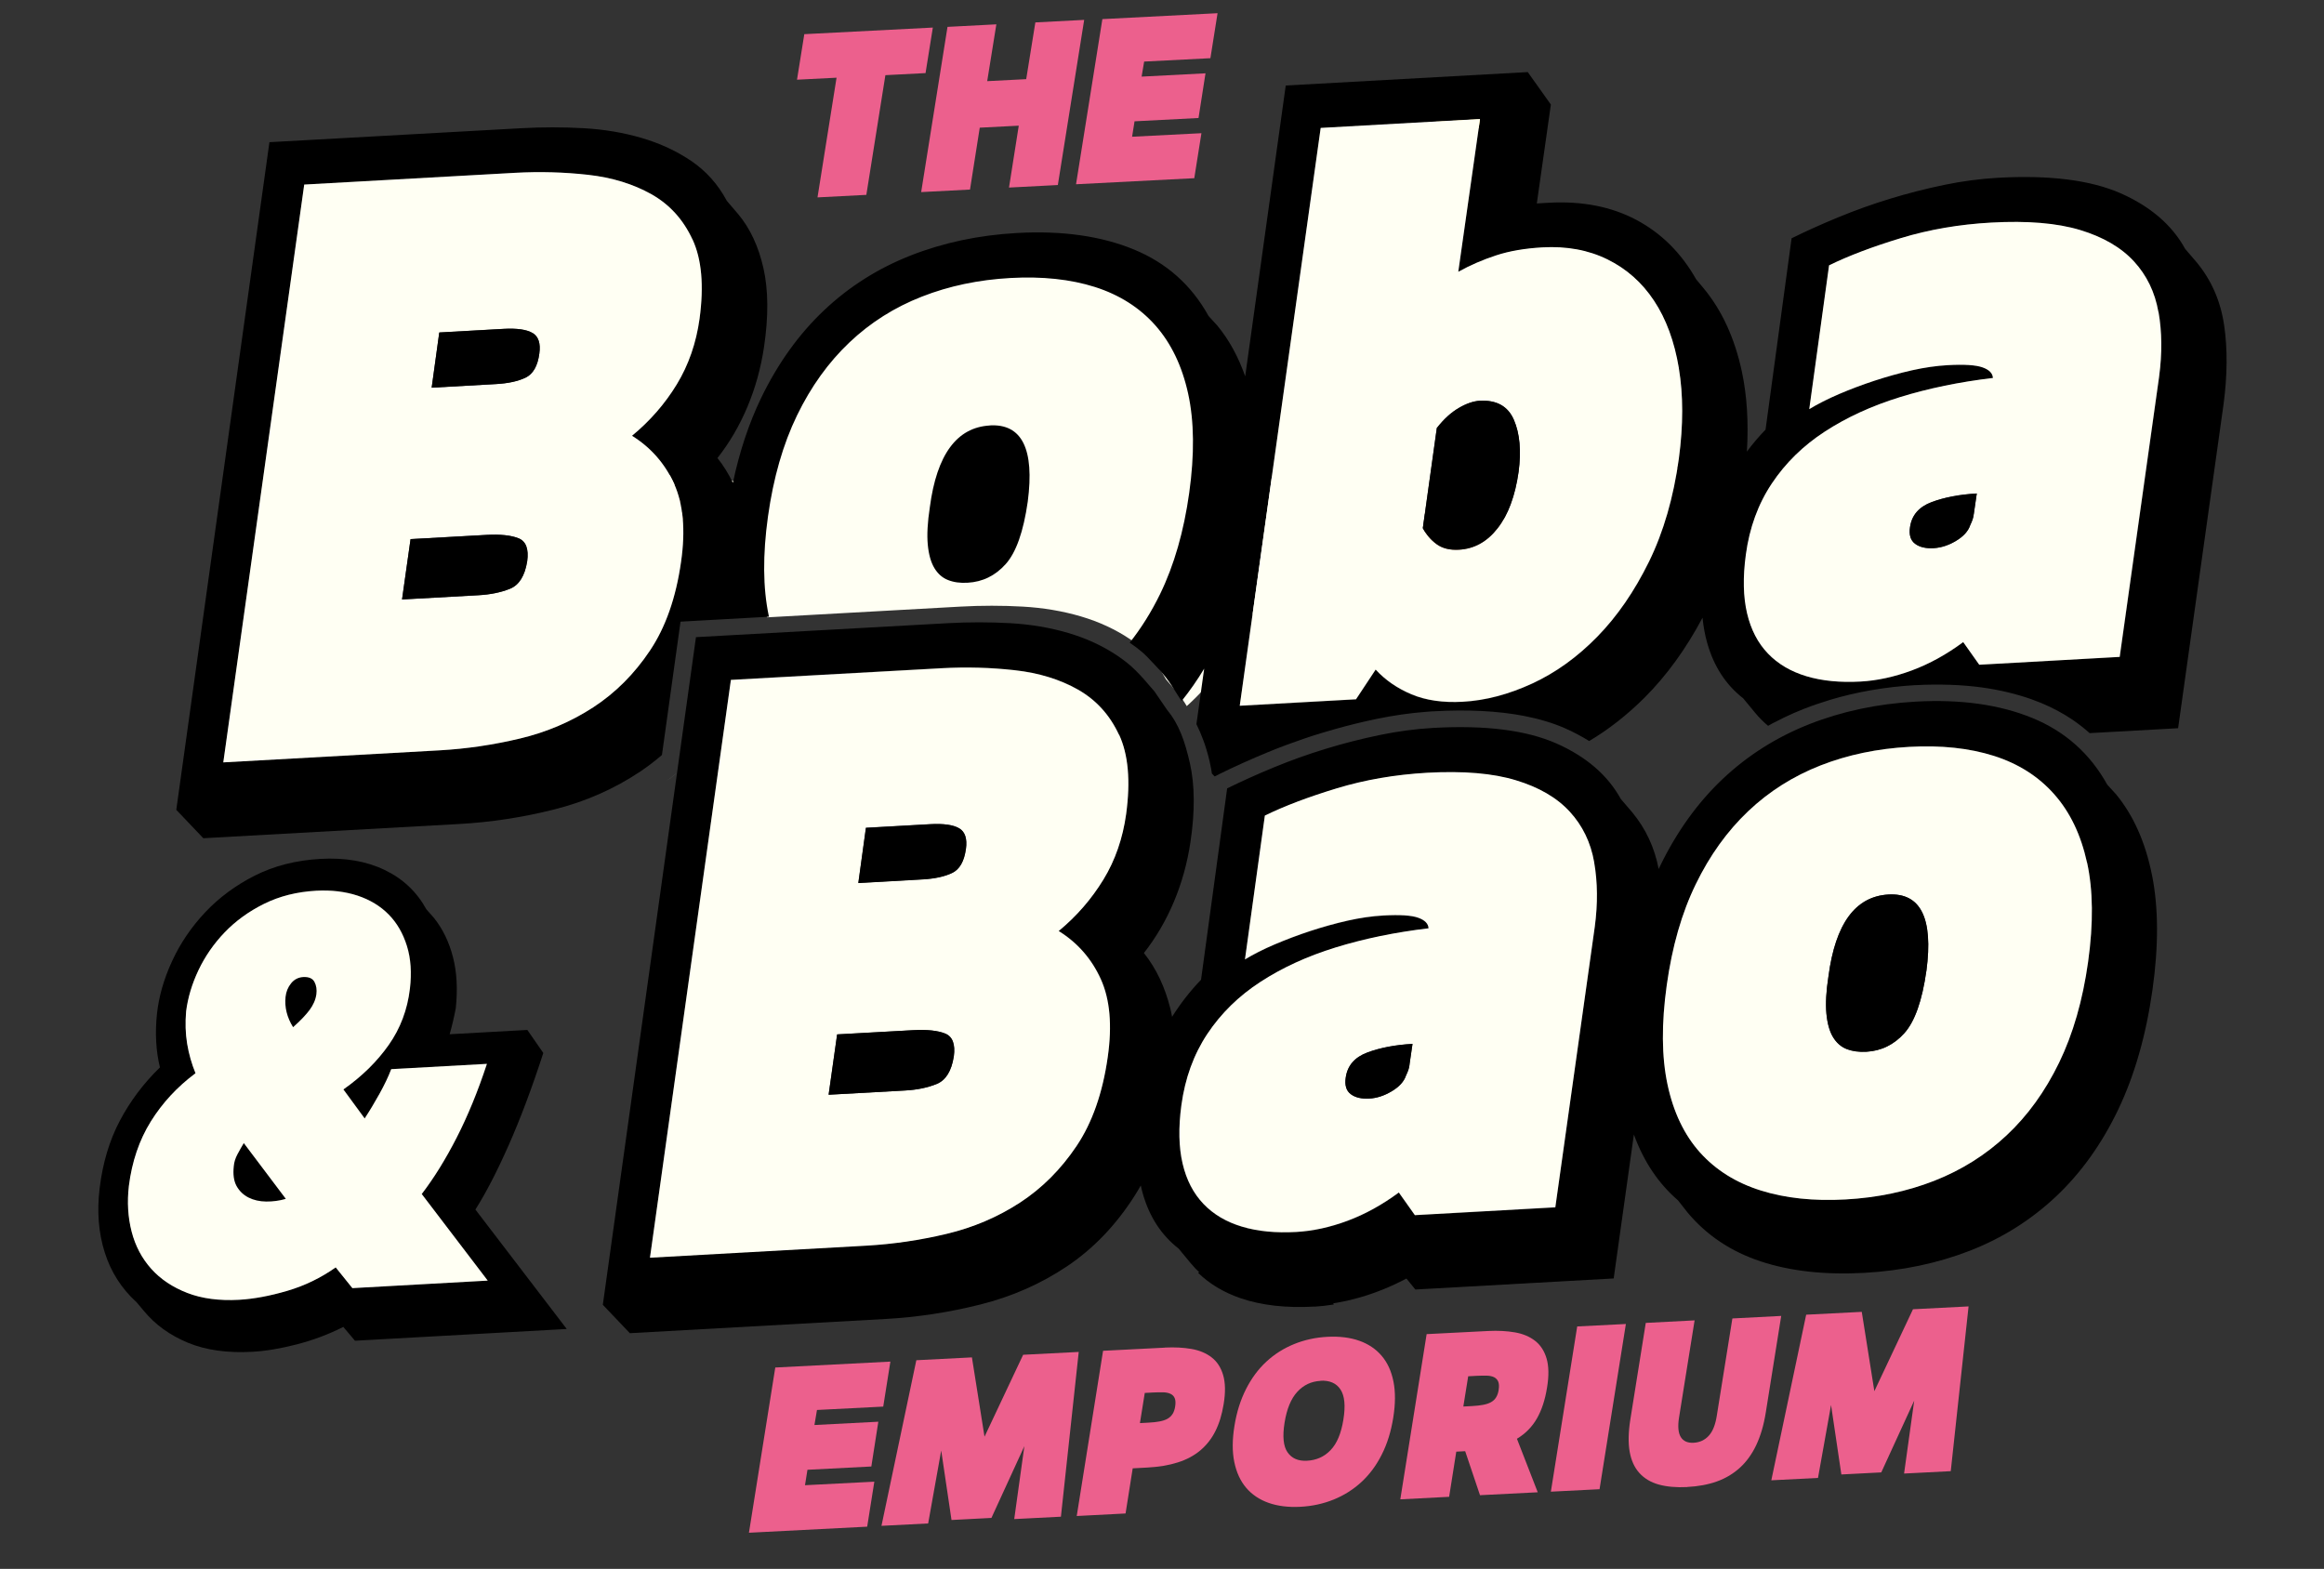 <?xml version="1.0" encoding="UTF-8"?>
<svg id="Layer_1" xmlns="http://www.w3.org/2000/svg" version="1.1" viewBox="0 0 302.67 204.35">
  <rect x="0" y="0" width="302.67" height="204.35" fill="#333333" stroke="none"/>
  <!-- Generator: Adobe Illustrator 29.6.1, SVG Export Plug-In . SVG Version: 2.1.1 Build 9)  -->
  <defs>
    <style>
      .st0 {
        fill: none;
      }

      .st1 {
        fill: #fffff3;
      }

      .st2 {
        fill: #ffe376;
      }

      .st3 {
        fill: #f08858;
        isolation: isolate;
        opacity: .48;
      }

      .st4 {
        fill: #ec608d;
      }

      .st5 {
        fill: #fdfae2;
      }
    </style>
  </defs>
  <path class="st5" d="M86.73,101.62c.58,0,1.16-1,1.73-1-.58,0-1.16,1-1.73,1h0Z"/>
  <path class="st0" d="M212.3,64.27h0s-.09.03-.14.04l-.34.09-.32.09-.96.33-1.15.42-.9.32-.78.27-.71.29-.58.22-.51.19-.52.2-.48.19-.53.21-.61.25-.58.23-.56.21-.57.19-.55.15-.49.12-.46.12-.45.13-.44.14-.44.14-.41.13-.44.12-.46.11-.45.1-.51.09-.54.1-.59.1-.66.11-.73.15-.76.13-.82.14-.83.13-.78.11-.71.11-.67.09-.66.08-.77.07-.83.05-.78.04-.71.03-.64.04-.64.03-.66.05-.66.06-.66.07-.6.07-.57.08-.55.1-.56.1-.61.12-.62.11-.56.11-.52.09-.52.08-.55.09-.61.11-.62.11-.63.11-.62.11-.63.11-.65.1-.7.1-.76.12-.84.11-.92.15h0c-.3.05-.61.11-.91.15h0c-.29.04-.59.05-.89.07l-.85.04-.86.04-.92.04-.95.05-.96.07-1.04.08-1.02.07h0c-.3.02-.6.04-.9.04h0c-.24,0-.47,0-.71-.03h0c-.16,0-.32-.04-.47-.06"/>
  <path class="st2" d="M194.64,12.78c-1.35-.26-2.73.08-3.96.63-2.48,1.11-4.6,2.96-6.44,4.92-.32.34-2.11,2.5-.84,2.67,1.09.14,2.22-.16,3.2-.63,1.88-.89,3.7-2.23,5.13-3.73.32-.33,3.29-3.3,1.69-3.56-.73-.12-1.77.56-2.32.9-1.11.69-2.21,1.49-3.11,2.44.96-1.08,2.09-1.86,3.39-2.33-.26.06-.32.08-.18.06.14-.02.07-.02-.19,0-.17,0-.33-.02-.49-.04l-.84,2.67c-.94,1.13-2.05,2.04-3.31,2.7-.19.12-.39.21-.6.26,0,0,.66-.18.69-.18-.37.05.31.02.35.02.24,0,.47.05.71.09.66.13,1.85-.62,2.32-.9,1.1-.66,2.2-1.53,3.11-2.44.41-.41,3.21-3.26,1.69-3.56h0Z"/>
  <path class="st5" d="M135.49,65.84c-4.8.65-9.67.62-14.5.52-4.83-.11-9.65-.44-14.47-.85-8.37-.75-16.86-1.86-25.1-3.55l-1.77-.39c-.61-.13-1.14-.43-1.72-.64.6.08,1.2.24,1.77.28l1.8.16c9.66.88,22.7,2.08,32.37,2.93,6.97.58,14.65,1.35,21.61,1.54h0Z"/>
  <path class="st3" d="M75.77,62.71c12.03,2.48,24.26,3.76,36.48,4.63,13.69.93,27.41,1.16,41.12.78,5.89-.14,12.42-.4,18.32-.66,10.59-.53,21.28-1.11,31.7-3.06,6.07-1.06,11.82-3.22,17.85-4.55-4.12,2.2-8.12,4.62-12.42,6.49-13.04,5.61-27.28,7.35-41.28,8.5-27.87,2.03-56.53.49-83.14-8.58-2.93-1.04-5.85-2.17-8.62-3.57h0v.02Z"/>
  <path d="M74.62,62.29c7.39,2.2,15.06,3.43,22.7,4.47,18.33,2.39,36.9,2.66,55.36,2.08,16.91-.7,33.96-1.29,50.65-4.31,6.08-1.09,12.01-2.84,17.91-4.67-1.42.61-2.86,1.2-4.29,1.79-2.87,1.13-5.84,2.25-8.79,3.11-19.45,5.6-39.91,6.55-60.02,7.3-17.06.42-34.29-.43-51.1-3.55l-2.29-.44-1.14-.22c-1.01-.22-2.46-.55-3.41-.77-5.26-1.24-10.59-2.68-15.57-4.8h-.01Z"/>
  <path d="M196.85,163.78c-3.18,0-6,1.51-7.81,3.84l14.89-.83c-1.79-1.86-4.3-3.01-7.09-3.01h0Z"/>
  <path d="M171.21,170.19c.82-.05,1.66-.14,2.5-.28-2.12-4.68-7.02-7.57-12.14-6.74-2.12.34-4.01,1.28-5.53,2.62,1.5,1.45,3.35,2.56,5.55,3.31,2.73.93,5.93,1.29,9.62,1.08h0Z"/>
  <path d="M102.59,169.88c-.2-4.34-4.02-7.7-8.53-7.49-4.51.21-8,3.9-7.8,8.24.03.7.16,1.38.37,2.02l15.81-.88c.13-.61.18-1.25.15-1.9h0Z"/>
  <path class="st1" d="M125.1,79.01c2.72-.15,5.42-.15,8.09,0,2.68.15,5.21.58,7.59,1.28,2.37.7,4.53,1.7,6.45,3,1.92,1.31,3.46,3.03,4.61,5.18l1.49,1.74c.45.54.86,1.13,1.23,1.76,6.98-6.31,11.36-15.43,11.36-25.58,0-19.05-15.44-34.49-34.49-34.49s-34.49,15.44-34.49,34.49c0,4.99,1.06,9.74,2.97,14.02l25.19-1.4h0Z"/>
  <path d="M289.66,42.33c.46,3.13.43,6.59-.08,10.38l-5.91,42.14-11.52.64c-.71-.63-1.45-1.21-2.24-1.75-1.26-.85-2.62-1.57-4.08-2.18-.86-.35-1.75-.67-2.67-.94-2.15-.64-4.47-1.08-6.95-1.29-.71-.06-1.43-.11-2.16-.13s-1.48-.04-2.23-.03c-.76,0-1.52.03-2.3.07h-.1c-3.88.23-7.59.87-11.09,1.92-1.16.35-2.3.74-3.42,1.18-.85.33-1.68.7-2.5,1.09-.54.26-1.08.53-1.61.81-.18.1-.35.2-.53.3-.61-.51-1.17-1.07-1.68-1.69l-1.57-1.9c-2.26-1.76-3.82-4.16-4.68-7.21-.29-1.02-.49-2.11-.61-3.28-2.16,4.07-4.68,7.54-7.55,10.41-2.27,2.26-4.67,4.14-7.21,5.65-.46-.29-.94-.56-1.44-.83-.52-.28-1.06-.54-1.62-.79-.02,0-.04-.02-.06-.03-1.59-.7-3.4-1.24-5.41-1.63-1.67-.32-3.49-.53-5.45-.63-1.96-.1-4.05-.09-6.28.04h-.14c-.3.02-.59.04-.89.07-2.09.16-4.21.47-6.35.91-1.88.39-3.76.85-5.62,1.38-.55.15-1.1.31-1.64.48-1.49.45-2.96.96-4.4,1.49-.86.32-1.72.65-2.56,1-2.19.9-4.29,1.85-6.24,2.81l-.21.11-.47.23-.36-.38c-.03-.18-.05-.37-.08-.55-.06-.35-.13-.69-.21-1.02-.12-.53-.26-1.03-.41-1.53-.13-.44-.27-.87-.43-1.28-.26-.71-.56-1.4-.88-2.05l1.01-7.23c-.9,1.5-1.88,2.9-2.93,4.21-.06-.07-.11-.15-.17-.22l-1.15-1.8c-1-1.54-1.87-2.34-3.16-3.71-.45-.47-.96-.89-1.48-1.28-.26-.2-.53-.39-.8-.57,0,0,0,0-.02,0,1.5-1.89,2.83-4.01,3.98-6.37,1.82-3.75,3.08-8.14,3.78-13.15.7-5.02.65-9.33-.14-12.93-.79-3.61-2.22-6.57-4.27-8.89-2.06-2.32-4.68-3.98-7.87-5-3.19-1.01-6.86-1.4-11.01-1.17s-8,1.04-11.54,2.43c-3.55,1.39-6.69,3.37-9.42,5.96-2.73,2.59-5.01,5.75-6.83,9.51-1.82,3.75-3.08,8.14-3.78,13.15-.7,5.02-.66,9.33.1,12.94,0,.04.02.08.03.13l-11.52.64-2.42,17.37c-.89.76-1.81,1.47-2.77,2.12-3.42,2.29-7.18,3.95-11.29,4.98-4.1,1.03-8.23,1.66-12.39,1.89l-33.28,1.85-3.52-3.7,12.13-86.96,32.82-1.82c2.72-.15,5.42-.15,8.1,0s5.21.58,7.59,1.28,4.53,1.7,6.45,3c1.92,1.31,3.46,3.03,4.61,5.18l1.49,1.74c1.54,1.85,2.64,4.2,3.28,7.04s.67,6.27.07,10.28c-.41,2.73-1.13,5.32-2.15,7.75-1.02,2.44-2.32,4.67-3.91,6.69.78.98,1.44,2.05,2.01,3.22.86-4.06,2.09-7.75,3.68-11.05,2.19-4.52,4.92-8.32,8.19-11.41,3.27-3.09,7.03-5.47,11.28-7.14s8.86-2.65,13.83-2.93c5.89-.33,10.97.39,15.23,2.14,4.26,1.75,7.51,4.64,9.74,8.67l1.15,1.26c1.53,1.86,2.73,4.06,3.62,6.6l5.28-37.88,31.52-1.75,3.01,4.23-1.83,12.88,1.54-.09c4.35-.24,8.16.5,11.42,2.23s5.85,4.31,7.79,7.74l.99,1.19c2.37,2.86,4.02,6.46,4.96,10.8.67,3.14.89,6.62.66,10.45.74-1,1.55-1.95,2.43-2.86l3.39-24.92c1.9-.94,3.93-1.85,6.09-2.74s4.4-1.7,6.73-2.41c2.32-.71,4.67-1.31,7.03-1.8s4.7-.8,7-.93c6.76-.38,12.09.3,15.99,2.01,3.9,1.72,6.71,4.14,8.42,7.25l1.49,1.74c1.93,2.33,3.12,5.06,3.58,8.18h0ZM281.2,49.02c.4-3.01.37-5.8-.08-8.38-.45-2.57-1.51-4.77-3.18-6.58-1.67-1.81-4.01-3.18-7.01-4.09-3.01-.91-6.87-1.24-11.58-.97-4.15.23-8.07.9-11.76,2.02-3.69,1.12-6.81,2.3-9.36,3.55l-2.58,18.73c1.09-.67,2.38-1.32,3.86-1.96,1.48-.63,3.03-1.22,4.65-1.75,1.61-.53,3.23-.98,4.86-1.35,1.63-.37,3.18-.59,4.67-.67,2.15-.12,3.66-.02,4.53.29.86.31,1.31.77,1.35,1.38-4.39.52-8.43,1.35-12.12,2.5-3.69,1.15-6.95,2.64-9.77,4.48-2.83,1.85-5.13,4.1-6.91,6.77s-2.91,5.76-3.38,9.27c-.4,2.96-.35,5.49.16,7.63.5,2.13,1.41,3.87,2.72,5.24,1.31,1.37,2.98,2.35,5.02,2.96s4.39.83,7.05.69c2.15-.12,4.38-.6,6.67-1.45,2.29-.85,4.52-2.08,6.69-3.69l2.09,2.95,18.29-1.02,5.14-36.54h-.02ZM218.65,59.72c.58-4.35.58-8.26,0-11.74-.58-3.48-1.65-6.41-3.23-8.78-1.57-2.37-3.6-4.17-6.08-5.39s-5.31-1.74-8.49-1.56c-2.26.13-4.25.47-6,1.04-1.74.57-3.38,1.28-4.93,2.14l2.83-19.9-20.75,1.16-10.54,75.26,15.14-.84,2.56-3.87c1.26,1.37,2.82,2.44,4.69,3.23,1.86.78,4.08,1.1,6.64.96,2.97-.16,5.99-.96,9.05-2.37,3.05-1.41,5.89-3.45,8.49-6.11s4.85-5.93,6.74-9.79c1.89-3.87,3.19-8.34,3.88-13.41v-.03ZM91.11,41.5c.58-4.29.28-7.73-.92-10.32-1.2-2.59-2.98-4.55-5.34-5.88s-5.11-2.18-8.24-2.53-6.31-.44-9.54-.26l-27.44,1.53-10.54,75.26,28.21-1.57c3.48-.19,6.96-.71,10.44-1.54s6.65-2.18,9.53-4.06,5.34-4.33,7.38-7.38,3.39-6.91,4.06-11.59c.59-4.12.29-7.51-.91-10.15s-3.03-4.73-5.48-6.25c2.36-1.95,4.3-4.19,5.84-6.71,1.53-2.52,2.51-5.37,2.96-8.55h0Z"/>
  <path class="st1" d="M281.12,40.64c.45,2.58.48,5.37.08,8.38l-5.14,36.54-18.29,1.02-2.09-2.95c-2.17,1.61-4.4,2.84-6.69,3.69-2.29.85-4.52,1.33-6.67,1.45-2.66.15-5.02-.08-7.05-.69s-3.71-1.59-5.02-2.96c-1.31-1.36-2.22-3.11-2.72-5.24s-.56-4.67-.16-7.63c.47-3.51,1.6-6.6,3.38-9.27s4.08-4.93,6.91-6.77c2.83-1.84,6.08-3.34,9.77-4.48s7.73-1.98,12.12-2.5c-.03-.61-.48-1.07-1.35-1.38-.87-.31-2.38-.41-4.53-.29-1.49.08-3.04.31-4.67.67-1.63.37-3.24.82-4.86,1.35s-3.17,1.12-4.65,1.75c-1.48.64-2.77,1.29-3.86,1.96l2.58-18.73c2.55-1.25,5.67-2.43,9.36-3.55,3.69-1.12,7.61-1.79,11.76-2.02,4.71-.26,8.57.06,11.58.97,3,.91,5.34,2.27,7.01,4.09,1.67,1.82,2.73,4.01,3.18,6.58h.02ZM257.06,66.95l.39-2.68c-2.26.13-4.21.5-5.88,1.12-1.66.62-2.6,1.71-2.82,3.27-.15,1,.07,1.72.66,2.16s1.4.63,2.42.57c.97-.05,1.95-.37,2.91-.95.97-.58,1.59-1.26,1.85-2.05.28-.57.43-1.05.46-1.44h0Z"/>
  <path d="M280.27,113.97c.85,4.24.87,9.23.06,14.97-.85,5.97-2.35,11.18-4.49,15.64-2.14,4.46-4.84,8.22-8.09,11.28-3.25,3.05-6.99,5.41-11.21,7.05-4.22,1.64-8.8,2.6-13.72,2.88-5.12.28-9.62-.21-13.5-1.49s-7.05-3.4-9.53-6.36l-1.25-1.59c-2.55-2.2-4.47-5.06-5.75-8.58l-2.63,18.75-25.83,1.44-1.16-1.43c-1.99,1.05-4.01,1.87-6.03,2.45-2.03.58-3.99.93-5.88,1.03-3.69.2-6.9-.16-9.62-1.08-2.72-.93-4.91-2.4-6.57-4.4l-1.57-1.9c-2.26-1.76-3.82-4.16-4.68-7.21-.09-.33-.18-.67-.25-1.01-.26.47-.53.92-.81,1.36-2.43,3.81-5.36,6.86-8.78,9.16-3.42,2.29-7.18,3.95-11.29,4.98-4.1,1.03-8.23,1.66-12.38,1.89l-33.28,1.85-3.52-3.7,12.13-86.96,32.82-1.82c2.72-.15,5.42-.15,8.09,0,2.68.15,5.21.58,7.59,1.28,2.37.7,4.53,1.7,6.45,3,1.92,1.31,2.79,2.29,4.78,4.63l1.64,2.4c1.54,1.85,2.31,4.08,2.96,6.93.64,2.84.67,6.27.07,10.28-.41,2.73-1.13,5.32-2.15,7.75s-2.32,4.66-3.91,6.69c1.6,2.01,2.75,4.44,3.45,7.27.08.34.16.69.22,1.04,1.08-1.72,2.33-3.33,3.77-4.83l3.4-24.92c1.9-.94,3.93-1.85,6.09-2.74,2.16-.89,4.4-1.7,6.73-2.41,2.32-.71,4.67-1.31,7.04-1.8,2.36-.49,4.7-.8,7-.93,6.76-.38,12.09.3,15.99,2.01,3.9,1.72,6.71,4.14,8.42,7.25l1.49,1.74c1.76,2.13,2.91,4.59,3.44,7.38.05-.11.1-.21.15-.32,2.19-4.52,4.92-8.32,8.19-11.41s7.04-5.46,11.29-7.14c4.25-1.67,8.86-2.65,13.83-2.93,5.89-.33,10.97.39,15.23,2.14s7.5,4.65,9.73,8.67l1.15,1.26c2.26,2.75,3.82,6.25,4.67,10.48v.03ZM271.95,125.26c.7-5.02.65-9.33-.14-12.93-.79-3.61-2.22-6.57-4.27-8.89-2.06-2.32-4.68-3.98-7.87-5-3.19-1.01-6.86-1.4-11.01-1.17-4.15.23-8,1.04-11.55,2.42-3.55,1.39-6.69,3.37-9.42,5.96s-5.01,5.75-6.83,9.51c-1.82,3.75-3.08,8.14-3.78,13.15-.7,5.02-.66,9.33.1,12.94.76,3.61,2.18,6.56,4.23,8.85s4.69,3.94,7.91,4.95,6.9,1.4,11.05,1.17c4.15-.23,8-1.04,11.55-2.43,3.55-1.39,6.69-3.36,9.42-5.92,2.74-2.56,5.02-5.71,6.84-9.47,1.82-3.75,3.08-8.14,3.78-13.15h-.01ZM207.7,120.7c.4-3.01.37-5.8-.08-8.37s-1.51-4.77-3.18-6.58-4.01-3.18-7.01-4.09-6.87-1.24-11.58-.98c-4.15.23-8.07.91-11.76,2.03s-6.81,2.3-9.36,3.55l-2.59,18.73c1.09-.67,2.38-1.32,3.86-1.95s3.03-1.22,4.65-1.75,3.23-.98,4.86-1.35c1.62-.37,3.18-.59,4.66-.67,2.15-.12,3.66-.02,4.53.29s1.31.77,1.35,1.38c-4.39.52-8.43,1.35-12.12,2.5-3.69,1.15-6.95,2.64-9.78,4.48-2.83,1.85-5.13,4.1-6.91,6.77-1.78,2.67-2.9,5.76-3.38,9.28-.4,2.96-.35,5.49.16,7.62.5,2.13,1.41,3.88,2.72,5.25,1.31,1.36,2.98,2.35,5.02,2.96,2.04.61,4.39.83,7.05.69,2.15-.12,4.37-.6,6.67-1.45,2.29-.85,4.52-2.08,6.7-3.69l2.09,2.95,18.29-1.02,5.14-36.55v-.03ZM146.66,106.01c.58-4.29.28-7.73-.92-10.32s-2.98-4.55-5.34-5.89c-2.36-1.33-5.11-2.18-8.23-2.53-3.13-.35-6.31-.44-9.54-.26l-27.44,1.52-10.54,75.26,28.21-1.57c3.48-.2,6.96-.71,10.44-1.54,3.47-.83,6.65-2.18,9.53-4.06,2.87-1.87,5.34-4.33,7.38-7.38,2.04-3.05,3.39-6.91,4.06-11.59.59-4.13.29-7.51-.91-10.16-1.2-2.64-3.03-4.73-5.48-6.25,2.36-1.95,4.3-4.19,5.83-6.71s2.52-5.37,2.96-8.55v.03Z"/>
  <path class="st1" d="M271.81,112.33c.79,3.6.84,7.92.14,12.93-.7,5.02-1.96,9.4-3.78,13.15s-4.1,6.91-6.84,9.47c-2.73,2.56-5.88,4.53-9.42,5.92-3.55,1.39-7.4,2.2-11.55,2.43-4.15.23-7.84-.16-11.05-1.17-3.22-1.01-5.85-2.66-7.91-4.95-2.05-2.29-3.46-5.24-4.23-8.85-.77-3.61-.8-7.92-.1-12.94s1.95-9.4,3.78-13.15c1.82-3.75,4.1-6.92,6.83-9.51s5.88-4.57,9.42-5.96c3.55-1.39,7.4-2.19,11.55-2.42,4.15-.23,7.82.16,11.01,1.17,3.19,1.01,5.82,2.68,7.87,5,2.06,2.32,3.48,5.28,4.27,8.89h.01ZM250.89,126.44c.9-6.85-.75-10.16-4.94-9.93-4.31.24-6.91,3.78-7.82,10.64-.3,1.95-.39,3.58-.27,4.87s.41,2.32.86,3.06c.45.75,1.05,1.27,1.78,1.56.74.29,1.59.41,2.57.35,1.95-.11,3.6-.92,4.95-2.43,1.35-1.51,2.31-4.22,2.86-8.12h.01Z"/>
  <path d="M257.45,64.28l-.39,2.68c-.03.39-.18.87-.46,1.44-.26.79-.88,1.47-1.85,2.05s-1.94.89-2.91.95c-1.03.06-1.83-.13-2.42-.57s-.81-1.16-.66-2.16c.22-1.56,1.17-2.65,2.82-3.27,1.66-.62,3.62-.99,5.88-1.12h0Z"/>
  <path d="M245.95,116.51c4.2-.23,5.85,3.08,4.94,9.93-.55,3.9-1.51,6.61-2.86,8.12s-3.01,2.32-4.95,2.43c-.98.05-1.83-.07-2.57-.35-.74-.29-1.33-.81-1.78-1.56s-.74-1.77-.86-3.06-.04-2.91.27-4.87c.9-6.85,3.51-10.4,7.82-10.64h-.01Z"/>
  <path class="st1" d="M218.65,47.98c.58,3.48.58,7.39,0,11.74-.7,5.07-1.99,9.54-3.88,13.41-1.9,3.87-4.14,7.13-6.74,9.79-2.6,2.66-5.43,4.7-8.49,6.11-3.06,1.41-6.08,2.21-9.05,2.37-2.56.14-4.78-.18-6.64-.96-1.87-.78-3.43-1.86-4.69-3.23l-2.56,3.87-15.14.84,10.54-75.26,20.75-1.16-2.83,19.9c1.55-.86,3.19-1.57,4.93-2.14,1.74-.57,3.74-.91,6-1.04,3.18-.18,6.01.34,8.49,1.56,2.48,1.22,4.51,3.01,6.08,5.39,1.57,2.37,2.65,5.3,3.23,8.78v.03ZM197.77,61.46c.36-2.73.16-4.98-.61-6.77s-2.25-2.61-4.46-2.49c-.82.05-1.73.36-2.72.94-1,.58-1.95,1.45-2.86,2.61l-1.82,13.04c.46.86,1.06,1.56,1.81,2.1.75.54,1.71.77,2.89.71,2-.11,3.68-1.05,5.05-2.81,1.37-1.76,2.27-4.2,2.72-7.33h0Z"/>
  <path class="st1" d="M207.62,112.33c.45,2.58.48,5.37.08,8.37l-5.14,36.55-18.29,1.02-2.09-2.95c-2.18,1.61-4.41,2.84-6.7,3.69s-4.51,1.33-6.67,1.45c-2.67.15-5.02-.08-7.05-.69-2.04-.61-3.71-1.59-5.02-2.96s-2.22-3.11-2.72-5.25c-.5-2.13-.56-4.67-.16-7.62.48-3.51,1.6-6.6,3.38-9.28,1.78-2.67,4.08-4.93,6.91-6.77s6.08-3.34,9.78-4.48c3.69-1.14,7.73-1.98,12.12-2.5-.03-.61-.48-1.07-1.35-1.38-.86-.31-2.37-.41-4.53-.29-1.49.08-3.04.31-4.66.67-1.63.37-3.24.82-4.86,1.35s-3.16,1.12-4.65,1.75c-1.48.63-2.77,1.29-3.86,1.95l2.59-18.73c2.55-1.25,5.67-2.43,9.36-3.55s7.61-1.79,11.76-2.03c4.71-.26,8.58.06,11.58.98,3.01.91,5.34,2.27,7.01,4.09s2.73,4.01,3.18,6.58v.03ZM183.57,138.64l.39-2.68c-2.25.13-4.21.5-5.87,1.12s-2.6,1.71-2.82,3.27c-.15,1,.07,1.72.66,2.16s1.4.63,2.42.57c.97-.05,1.95-.37,2.91-.95.97-.58,1.59-1.26,1.86-2.05.28-.57.43-1.05.46-1.44h-.01Z"/>
  <path d="M197.17,54.69c.77,1.78.97,4.04.61,6.77-.44,3.12-1.35,5.57-2.72,7.33-1.37,1.77-3.05,2.7-5.05,2.81-1.18.07-2.14-.17-2.89-.71-.75-.54-1.35-1.24-1.81-2.1l1.82-13.04c.91-1.16,1.86-2.03,2.86-2.61.99-.58,1.9-.89,2.72-.94,2.2-.12,3.69.71,4.46,2.49h0Z"/>
  <path d="M183.96,135.97l-.39,2.68c-.03.39-.18.87-.46,1.44-.26.79-.88,1.47-1.86,2.05-.97.58-1.94.9-2.91.95-1.03.06-1.84-.13-2.42-.57-.59-.44-.81-1.16-.66-2.16.22-1.56,1.16-2.65,2.82-3.27s3.62-.99,5.87-1.12h.01Z"/>
  <path class="st1" d="M145.75,95.69c1.2,2.59,1.5,6.03.92,10.32-.44,3.18-1.42,6.03-2.96,8.55s-3.47,4.76-5.83,6.71c2.45,1.52,4.28,3.61,5.48,6.25s1.5,6.03.91,10.16c-.66,4.68-2.02,8.55-4.06,11.59-2.04,3.04-4.5,5.5-7.38,7.38-2.88,1.87-6.05,3.23-9.53,4.06-3.48.83-6.95,1.34-10.44,1.54l-28.21,1.57,10.54-75.26,27.44-1.52c3.23-.18,6.41-.09,9.54.26,3.13.35,5.87,1.19,8.23,2.53,2.36,1.34,4.14,3.3,5.34,5.89v-.03ZM125.8,110.57c.18-1.34-.11-2.23-.88-2.69-.77-.45-2.03-.63-3.77-.54l-8.38.47-.99,7.19,8.37-.47c1.59-.09,2.87-.37,3.85-.84.98-.47,1.57-1.51,1.79-3.13h0ZM124.22,137.62c.22-1.62-.16-2.62-1.13-3-.98-.39-2.36-.53-4.15-.44l-9.92.55-1.11,7.86,9.92-.55c1.59-.09,2.97-.37,4.15-.85s1.93-1.67,2.23-3.57h0Z"/>
  <path d="M128.9,55.41c4.2-.24,5.85,3.08,4.95,9.93-.56,3.9-1.51,6.61-2.87,8.13s-3.01,2.32-4.95,2.43c-.98.06-1.83-.06-2.56-.35-.74-.29-1.33-.81-1.78-1.56s-.74-1.77-.86-3.06-.03-2.91.27-4.87c.9-6.85,3.51-10.4,7.82-10.64h-.02Z"/>
  <path d="M124.92,107.89c.77.45,1.06,1.35.88,2.69-.22,1.62-.82,2.66-1.79,3.13-.98.47-2.26.75-3.85.84l-8.37.47.99-7.19,8.38-.47c1.74-.1,3,.08,3.77.54h0Z"/>
  <path d="M123.09,134.62c.97.39,1.35,1.39,1.13,3-.3,1.9-1.05,3.09-2.23,3.57s-2.56.77-4.15.85l-9.92.55,1.11-7.86,9.92-.55c1.79-.1,3.18.05,4.15.44h0Z"/>
  <path class="st1" d="M90.19,31.18c1.2,2.59,1.5,6.03.92,10.32-.44,3.18-1.43,6.03-2.96,8.55s-3.48,4.76-5.84,6.71c2.45,1.53,4.28,3.61,5.48,6.25s1.5,6.03.91,10.15c-.66,4.69-2.02,8.55-4.06,11.59-2.04,3.05-4.5,5.5-7.38,7.38-2.88,1.87-6.05,3.23-9.53,4.06s-6.95,1.34-10.44,1.54l-28.21,1.57,10.54-75.26,27.44-1.53c3.23-.18,6.41-.09,9.54.26,3.13.35,5.87,1.2,8.24,2.53,2.36,1.33,4.14,3.29,5.34,5.88h0ZM70.24,46.06c.18-1.34-.11-2.23-.88-2.69-.77-.45-2.03-.63-3.77-.54l-8.38.47-.99,7.19,8.38-.47c1.59-.09,2.87-.37,3.85-.84s1.58-1.51,1.79-3.13h0ZM68.66,73.11c.22-1.62-.16-2.62-1.13-3-.98-.39-2.36-.53-4.15-.44l-9.91.55-1.11,7.86,9.92-.55c1.59-.09,2.97-.37,4.15-.85,1.18-.48,1.92-1.67,2.23-3.57h0Z"/>
  <path d="M61.92,157.55l11.89,15.55-27.58,1.53-1.52-1.8c-1.91.97-3.92,1.72-6.04,2.27s-4.04.87-5.79.97c-3.26.18-6.07-.21-8.41-1.18s-4.26-2.35-5.74-4.15l-.94-1.12c-1.95-1.77-3.34-3.93-4.15-6.49-.81-2.56-1.03-5.35-.66-8.39.4-3.27,1.27-6.19,2.62-8.75,1.35-2.56,3.09-4.88,5.23-6.96-.52-2.12-.65-4.44-.39-6.96.24-2.24.89-4.53,1.96-6.86,1.07-2.33,2.51-4.45,4.31-6.37,1.81-1.92,3.96-3.52,6.47-4.79,2.51-1.27,5.36-2,8.56-2.18,3.19-.18,5.97.3,8.35,1.44s4.19,2.85,5.44,5.13l.99,1.12c1.14,1.43,1.96,3.12,2.47,5.09.51,1.97.63,4.19.37,6.67-.23,1.19-.49,2.32-.8,3.39l10.12-.56,2.08,3c-1.49,4.59-3,8.6-4.52,12.03s-2.96,6.22-4.33,8.37h0ZM63.52,166.8l-8.59-11.27c1.59-2.09,3.11-4.54,4.56-7.36,1.44-2.82,2.76-6.03,3.94-9.61l-12.46.69c-.38,1-.89,2.08-1.54,3.23s-1.29,2.22-1.92,3.19l-2.77-3.78c2.41-1.7,4.38-3.63,5.9-5.79s2.44-4.6,2.76-7.32c.25-2.09.11-3.95-.39-5.58-.51-1.63-1.31-3-2.38-4.1-1.08-1.1-2.42-1.91-4.04-2.45-1.61-.53-3.42-.75-5.41-.64-2.5.14-4.75.71-6.76,1.7-2,.99-3.71,2.23-5.14,3.72s-2.56,3.13-3.41,4.92-1.38,3.57-1.61,5.34c-.14,1.5-.09,2.91.13,4.25s.58,2.62,1.09,3.84c-2.38,1.78-4.32,3.87-5.82,6.28-1.5,2.41-2.46,5.22-2.86,8.41-.25,2.09-.13,4.07.36,5.94s1.34,3.49,2.56,4.85c1.22,1.36,2.79,2.41,4.7,3.14s4.16,1.03,6.73.89c1.92-.11,4.02-.5,6.29-1.17s4.37-1.69,6.3-3.05l2.17,2.7,17.63-.98h-.02Z"/>
  <path d="M69.36,43.37c.77.46,1.07,1.35.88,2.69-.22,1.62-.82,2.66-1.79,3.13s-2.26.75-3.85.84l-8.38.47.99-7.19,8.38-.47c1.74-.1,3,.08,3.77.54h0Z"/>
  <path d="M67.53,70.11c.97.39,1.35,1.39,1.13,3-.31,1.9-1.05,3.09-2.23,3.57-1.18.48-2.57.77-4.15.85l-9.92.55,1.11-7.86,9.91-.55c1.79-.1,3.18.05,4.15.44h0Z"/>
  <rect x="15.39" y="135.55" width="42" height="12.63" transform="translate(-109.95 136.03) rotate(-73.33)"/>
  <path class="st1" d="M54.93,155.53l8.59,11.27-17.63.98-2.17-2.7c-1.93,1.36-4.02,2.38-6.3,3.05s-4.37,1.06-6.29,1.17c-2.57.14-4.82-.15-6.73-.89s-3.48-1.78-4.7-3.14-2.08-2.98-2.56-4.85-.6-3.85-.36-5.94c.4-3.19,1.36-6,2.86-8.41,1.5-2.41,3.44-4.51,5.82-6.28-.5-1.22-.87-2.51-1.09-3.84-.22-1.34-.26-2.75-.13-4.25.23-1.77.76-3.55,1.61-5.34.85-1.79,1.98-3.43,3.41-4.92s3.14-2.73,5.14-3.72,4.25-1.56,6.76-1.7c1.99-.11,3.8.11,5.41.64,1.61.54,2.96,1.35,4.04,2.45,1.08,1.09,1.87,2.46,2.38,4.1.51,1.63.64,3.5.39,5.58-.32,2.72-1.24,5.16-2.76,7.32-1.52,2.16-3.48,4.09-5.9,5.79l2.77,3.78c.64-.97,1.28-2.04,1.92-3.19s1.16-2.23,1.54-3.23l12.46-.69c-1.18,3.59-2.5,6.8-3.94,9.61-1.44,2.82-2.96,5.27-4.56,7.36h.02ZM41.2,129.52c.08-.63,0-1.17-.25-1.63s-.73-.66-1.45-.63c-.65.04-1.18.31-1.59.82s-.65,1.1-.72,1.77c-.14,1.34.18,2.65.98,3.94.94-.83,1.65-1.58,2.14-2.23.49-.66.79-1.34.89-2.05h0ZM37.23,156.16l-5.48-7.27c-.27.45-.54.93-.82,1.45-.28.53-.44,1.04-.48,1.55-.12,1.07,0,1.93.36,2.59.37.66.89,1.16,1.56,1.5s1.44.51,2.29.52c.86.01,1.72-.1,2.57-.35h0Z"/>
  <g>
    <path class="st4" d="M113.49,191.01l-8.33.43-.32,2.01,9.03-.46-.93,5.86-15.4.79,3.43-21.52,14.99-.77-.93,5.86-8.63.44-.33,1.96,8.32-.43-.91,5.83Z"/>
    <path class="st4" d="M123.92,197.97l-1.34-9.04-1.7,9.5-6.08.31,4.54-21.57,7.24-.37,1.64,10.33,5.03-10.67,7.24-.37-2.32,21.46-6.08.31,1.32-9.5-4.29,9.35-5.2.27Z"/>
    <path class="st4" d="M151.73,175.52c1.24-.06,2.39,0,3.44.18,1.04.18,1.92.55,2.63,1.1.71.55,1.21,1.32,1.5,2.31.29.99.32,2.26.06,3.8-.22,1.34-.57,2.5-1.07,3.49-.49.99-1.15,1.82-1.96,2.51-.81.68-1.79,1.21-2.94,1.57-1.15.37-2.48.59-4,.67l-1.87.1-.93,5.88-6.36.33,3.43-21.52,8.07-.41ZM149.09,181.44l-.63,3.92,1.13-.06c.55-.03,1.03-.08,1.44-.16.41-.08.75-.19,1.03-.35.28-.16.49-.37.66-.63.16-.26.27-.58.33-.97.07-.46.05-.82-.06-1.08-.11-.26-.29-.44-.54-.56-.25-.12-.57-.19-.95-.2-.38-.01-.81,0-1.28.02l-1.13.06Z"/>
    <path class="st4" d="M181.45,184.67c-.29,1.79-.78,3.38-1.49,4.78-.7,1.4-1.58,2.59-2.64,3.57-1.06.98-2.26,1.74-3.61,2.29-1.35.55-2.8.87-4.36.95s-2.94-.09-4.13-.51c-1.19-.42-2.17-1.08-2.92-1.96-.76-.89-1.27-2.01-1.55-3.36-.28-1.35-.27-2.92.02-4.71s.79-3.38,1.5-4.78c.71-1.4,1.59-2.6,2.65-3.58,1.06-.98,2.26-1.74,3.61-2.29,1.35-.55,2.8-.87,4.36-.95s2.94.09,4.13.51c1.19.42,2.17,1.08,2.92,1.96.76.89,1.27,2.01,1.54,3.36.27,1.35.26,2.92-.03,4.71ZM171.98,179.86c-1.2.06-2.21.54-3.02,1.42-.82.89-1.37,2.22-1.66,4.01-.29,1.8-.16,3.1.39,3.88.55.79,1.39,1.15,2.52,1.09,1.23-.06,2.26-.52,3.08-1.38.83-.86,1.38-2.18,1.67-3.99.29-1.79.16-3.09-.38-3.91s-1.41-1.2-2.61-1.14Z"/>
    <path class="st4" d="M193.85,173.36c1.25-.06,2.39,0,3.44.18s1.92.55,2.63,1.1c.71.55,1.21,1.32,1.5,2.3s.32,2.26.06,3.8c-.25,1.58-.69,2.92-1.32,4.02-.63,1.1-1.5,1.98-2.6,2.64l2.71,6.97-7.52.38-1.93-5.73-1.16.06-.93,5.88-6.36.33,3.43-21.52,8.06-.41ZM191.21,179.28l-.63,3.92,1.14-.06c.55-.03,1.03-.08,1.44-.16.41-.08.75-.19,1.03-.35.28-.16.5-.36.66-.63.16-.26.27-.58.33-.97.07-.46.05-.82-.06-1.08s-.29-.44-.54-.57c-.25-.12-.57-.19-.95-.2-.38-.01-.81,0-1.28.02l-1.14.06Z"/>
    <path class="st4" d="M211.75,172.45l-3.43,21.52-6.34.32,3.43-21.52,6.34-.32Z"/>
    <path class="st4" d="M219.74,193.69c-1.44.07-2.67-.04-3.72-.33-1.04-.29-1.88-.8-2.52-1.51-.64-.71-1.06-1.64-1.26-2.78-.2-1.14-.17-2.54.09-4.18l2.01-12.58,6.36-.33-2.03,12.67c-.18,1.16-.1,2.01.24,2.54.33.53.89.77,1.66.73.8-.04,1.46-.35,1.98-.92.52-.57.86-1.44,1.04-2.6l2.03-12.67,6.36-.33-2.01,12.58c-.26,1.64-.68,3.05-1.24,4.24-.56,1.18-1.27,2.17-2.13,2.95s-1.85,1.38-3,1.79c-1.15.41-2.44.65-3.88.72Z"/>
    <path class="st4" d="M239.81,192.04l-1.34-9.04-1.7,9.5-6.08.31,4.54-21.57,7.24-.37,1.64,10.33,5.03-10.67,7.24-.37-2.32,21.46-6.08.31,1.32-9.5-4.29,9.35-5.2.27Z"/>
  </g>
  <g>
    <path class="st4" d="M108.96,10.12l-5.16.26.95-5.93,16.74-.86-.95,5.93-5.23.27-2.48,15.59-6.36.33,2.48-15.59Z"/>
    <path class="st4" d="M129.76,3.18l-1.19,7.39,5.08-.26,1.19-7.39,6.36-.33-3.43,21.51-6.36.33,1.27-8.06-5.08.26-1.27,8.06-6.36.33,3.43-21.52,6.36-.33Z"/>
    <path class="st4" d="M156.08,15.37l-8.32.43-.32,2.01,9.03-.46-.93,5.86-15.4.79,3.43-21.51,15-.77-.93,5.86-8.63.44-.33,1.96,8.32-.43-.91,5.83Z"/>
  </g>
</svg>